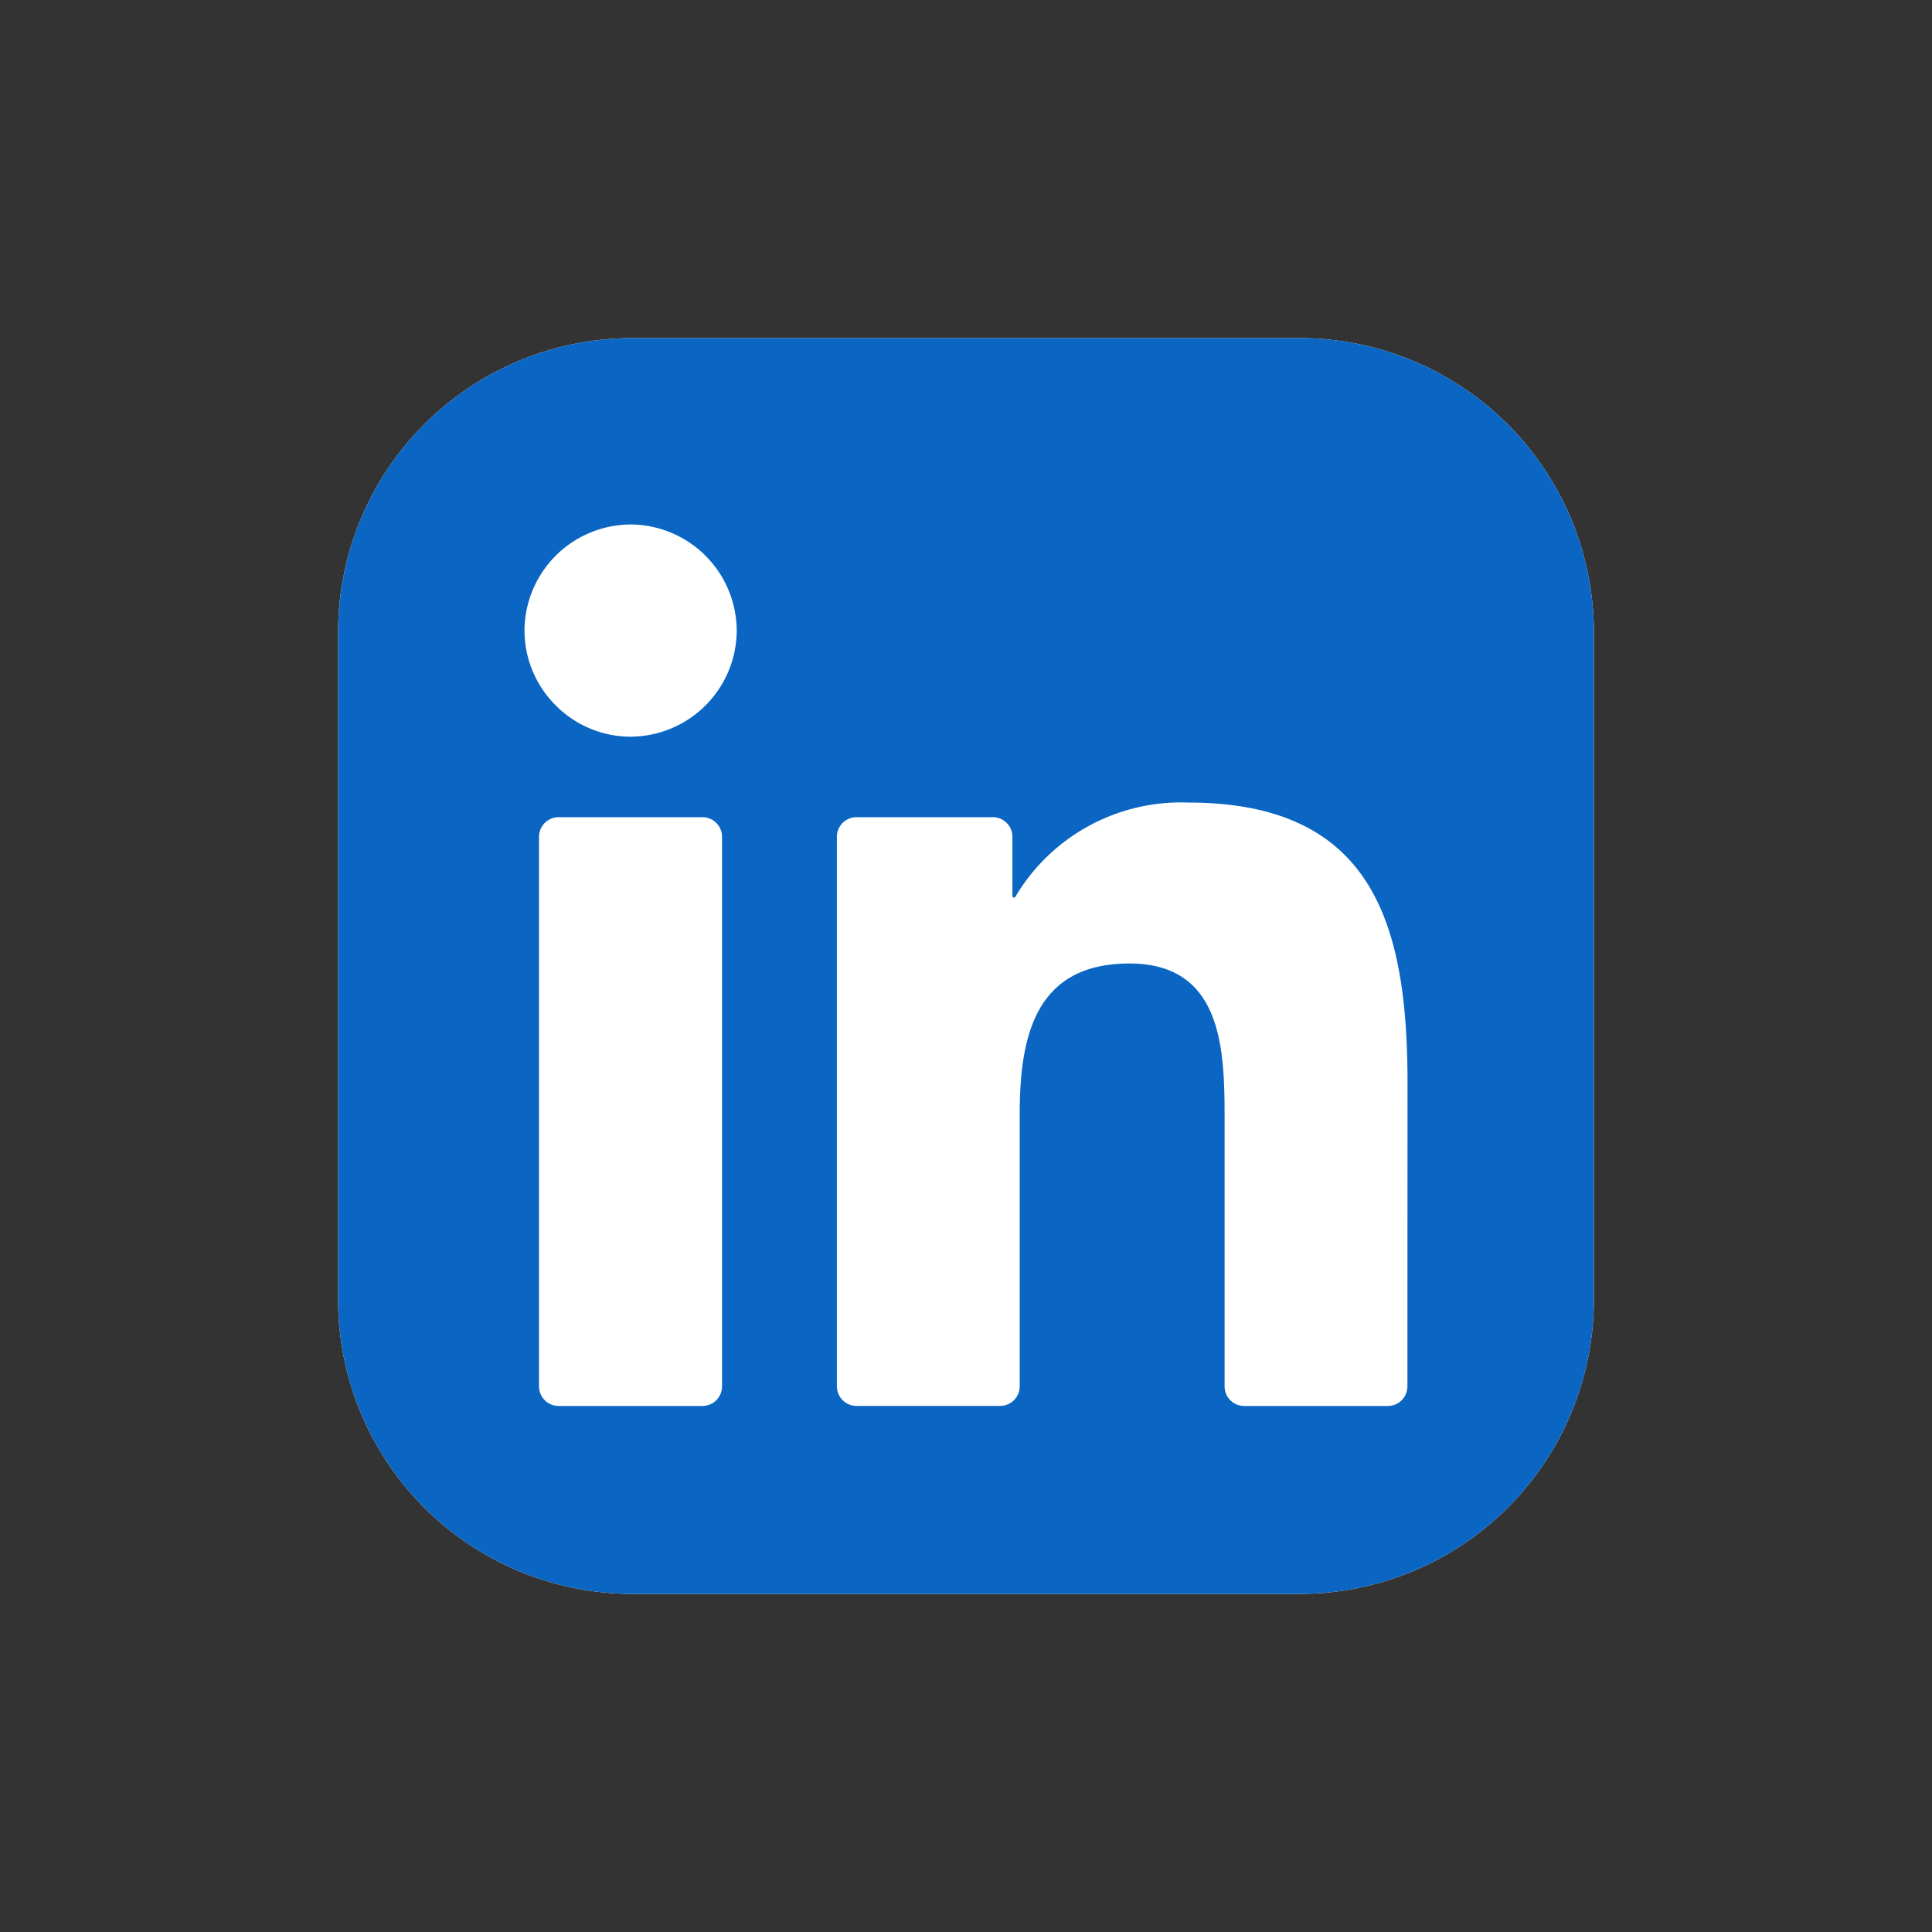 <svg width="40" height="40" fill="none" xmlns="http://www.w3.org/2000/svg"><rect width="100%" height="100%" fill="#333333" stroke="none"/><g clip-path="url(#a)"><path d="M26.906 7H13.094A6.094 6.094 0 0 0 7 13.094v13.812A6.094 6.094 0 0 0 13.094 33h13.812A6.094 6.094 0 0 0 33 26.906V13.094A6.094 6.094 0 0 0 26.906 7Z" fill="#fff"/><path d="M26.906 7H13.094A6.094 6.094 0 0 0 7 13.094v13.812A6.094 6.094 0 0 0 13.094 33h13.812A6.094 6.094 0 0 0 33 26.906V13.094A6.094 6.094 0 0 0 26.906 7Z" fill="#0A66C2"/><path d="M25.76 29.109h2.973a.406.406 0 0 0 .406-.407l.002-6.28c0-3.283-.708-5.806-4.544-5.806a3.987 3.987 0 0 0-3.576 1.952.032.032 0 0 1-.053.004.032.032 0 0 1-.007-.02v-1.227a.406.406 0 0 0-.406-.406h-2.822a.406.406 0 0 0-.406.406v11.377a.406.406 0 0 0 .406.406h2.973a.406.406 0 0 0 .406-.406v-5.624c0-1.59.302-3.13 2.273-3.13 1.944 0 1.969 1.82 1.969 3.233v5.521a.406.406 0 0 0 .406.407Zm-14.9-16.053c0 1.205.991 2.196 2.196 2.196a2.207 2.207 0 0 0 2.197-2.197 2.207 2.207 0 0 0-2.197-2.196 2.207 2.207 0 0 0-2.197 2.197Zm.706 16.053h2.977a.406.406 0 0 0 .406-.407V17.325a.406.406 0 0 0-.406-.406h-2.977a.406.406 0 0 0-.406.406v11.377a.406.406 0 0 0 .406.407Z" fill="#fff"/></g><defs><clipPath id="a"><path fill="#fff" transform="translate(7 7)" d="M0 0h26v26H0z"/></clipPath></defs></svg>